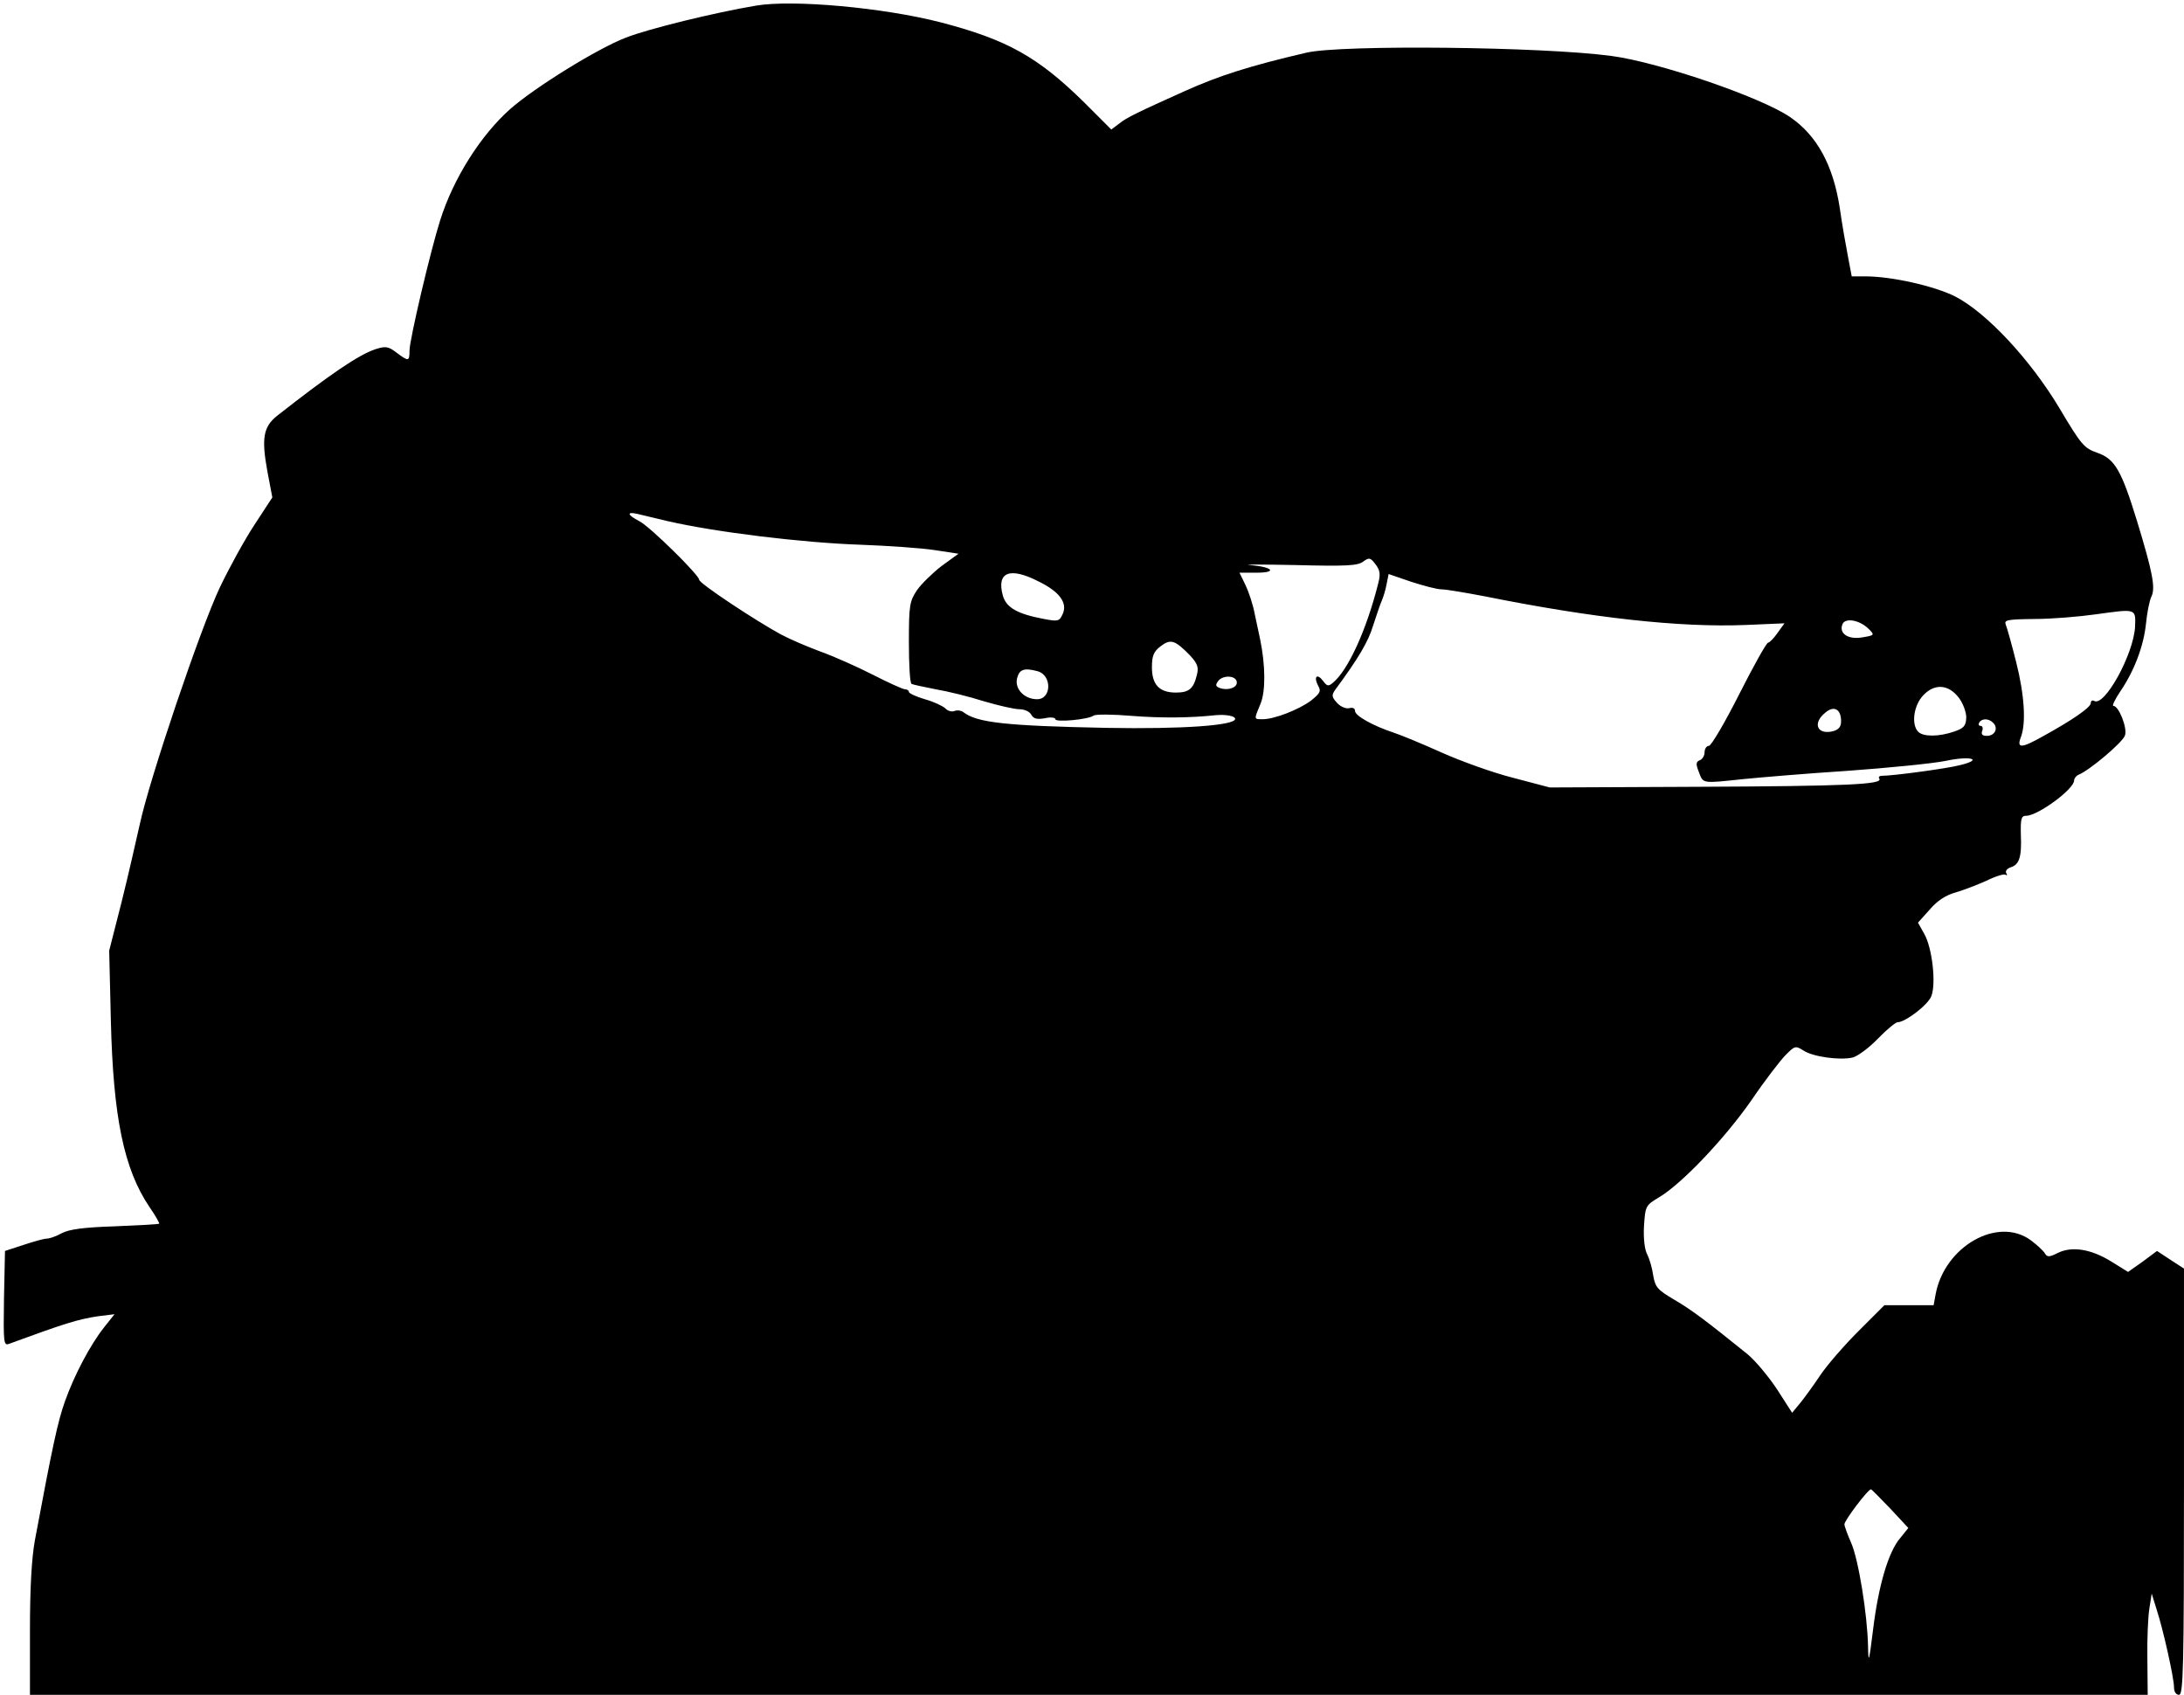 <?xml version="1.0" standalone="no"?>
<!DOCTYPE svg PUBLIC "-//W3C//DTD SVG 20010904//EN"
 "http://www.w3.org/TR/2001/REC-SVG-20010904/DTD/svg10.dtd">
<svg version="1.0" xmlns="http://www.w3.org/2000/svg"
 width="656pt" height="509pt" viewBox="0 0 656 509"
 preserveAspectRatio="xMidYMid meet">

<g transform="translate(0,509) scale(0.1,-0.1)"
fill="#000000" stroke="none">
<path d="M2270 5073 c-124 -21 -321 -69 -390 -96 -84 -32 -273 -149 -347 -214
-89 -79 -171 -208 -211 -335 -29 -91 -92 -359 -92 -391 0 -33 -3 -33 -39 -6
-25 19 -33 20 -64 10 -50 -17 -133 -73 -295 -200 -41 -33 -47 -67 -29 -166
l15 -79 -53 -81 c-29 -44 -76 -129 -105 -190 -59 -125 -211 -575 -240 -710
-11 -49 -35 -155 -55 -235 l-37 -145 5 -210 c7 -290 39 -446 116 -560 18 -26
31 -49 29 -50 -2 -2 -61 -5 -133 -8 -94 -3 -138 -9 -160 -21 -16 -9 -37 -16
-45 -16 -8 0 -40 -9 -70 -19 l-55 -18 -3 -143 c-2 -133 -1 -142 15 -136 169
62 208 74 268 83 l49 6 -31 -39 c-42 -53 -90 -144 -118 -223 -21 -59 -37 -132
-90 -416 -10 -54 -15 -144 -15 -272 l0 -193 3181 0 3180 0 -1 108 c-1 59 2
127 6 151 l7 45 14 -45 c21 -64 53 -209 53 -236 0 -14 6 -23 15 -23 13 0 15
78 15 640 l0 640 -40 26 -41 27 -43 -32 -44 -31 -50 31 c-61 38 -119 47 -161
26 -26 -13 -32 -13 -39 -1 -4 7 -23 25 -42 39 -99 73 -259 -18 -286 -162 l-6
-33 -74 0 -74 0 -78 -78 c-44 -44 -95 -103 -115 -133 -20 -30 -47 -67 -60 -83
l-24 -29 -45 70 c-25 38 -65 86 -89 106 -123 99 -166 132 -219 163 -51 30 -58
38 -64 72 -3 22 -11 50 -18 64 -8 14 -12 49 -10 85 4 61 5 63 45 87 68 40 198
177 278 292 40 59 87 120 103 136 27 27 29 28 53 13 28 -19 110 -30 148 -21
15 4 49 29 75 56 27 28 54 50 60 50 23 0 91 52 101 78 15 37 3 145 -21 187
l-19 34 35 39 c23 27 49 44 79 52 24 7 65 23 92 35 26 13 52 21 57 18 5 -4 6
-1 2 5 -3 6 2 13 13 17 26 8 34 30 31 98 -1 48 1 57 16 57 35 0 144 80 144
106 0 6 6 14 13 17 33 13 135 99 140 119 7 23 -19 88 -35 88 -5 0 5 20 21 44
41 60 70 135 77 204 3 31 10 67 16 80 13 26 4 73 -43 227 -47 153 -67 187
-119 205 -40 14 -48 23 -114 134 -88 147 -220 288 -314 336 -62 31 -190 60
-269 60 l-41 0 -11 58 c-6 31 -18 98 -25 148 -20 129 -69 218 -150 273 -89 60
-393 164 -536 183 -209 28 -810 34 -915 10 -172 -40 -265 -70 -365 -115 -140
-63 -176 -80 -198 -98 l-24 -18 -81 81 c-139 137 -232 189 -432 241 -171 44
-443 69 -555 50z m-265 -1548 c143 -33 404 -65 580 -71 83 -3 182 -10 222 -16
l72 -11 -51 -37 c-27 -21 -61 -54 -74 -73 -22 -33 -24 -46 -24 -156 0 -66 3
-122 8 -125 4 -2 36 -9 72 -16 36 -6 101 -22 145 -36 44 -13 92 -24 107 -24
15 0 31 -7 36 -17 7 -12 17 -14 41 -10 17 4 31 2 31 -3 0 -10 100 -1 115 11 6
4 57 4 115 -1 88 -7 176 -6 250 2 31 3 60 -2 60 -11 0 -20 -161 -31 -385 -27
-306 6 -391 16 -431 47 -6 5 -18 7 -26 4 -9 -4 -22 0 -29 8 -8 7 -35 20 -61
27 -27 8 -48 18 -48 22 0 4 -5 8 -12 8 -6 0 -50 20 -97 44 -47 24 -117 55
-156 69 -38 14 -92 37 -120 52 -77 42 -245 153 -245 164 0 14 -148 160 -180
176 -35 18 -39 29 -7 22 12 -3 54 -13 92 -22z m2135 -186 c-35 -140 -91 -263
-137 -300 -13 -11 -17 -10 -29 6 -18 24 -29 13 -15 -14 10 -17 6 -23 -21 -45
-36 -27 -110 -56 -145 -56 -27 0 -27 -2 -7 46 16 38 15 117 -1 194 -3 14 -10
48 -16 75 -5 28 -18 67 -28 88 l-18 37 50 0 c65 0 51 17 -18 23 -27 2 33 2
135 0 153 -4 188 -2 204 10 18 13 22 13 37 -7 14 -18 16 -30 9 -57z m-1021 5
c64 -31 88 -65 73 -98 -10 -22 -14 -23 -56 -15 -80 15 -114 34 -124 71 -19 70
21 86 107 42z m1211 -24 c14 0 72 -10 130 -21 323 -65 586 -94 783 -86 l117 5
-21 -29 c-11 -16 -24 -29 -28 -29 -5 0 -44 -70 -87 -155 -43 -85 -84 -155 -91
-155 -7 0 -13 -9 -13 -19 0 -10 -6 -21 -14 -24 -12 -5 -13 -11 -3 -36 13 -35
9 -34 132 -21 50 5 191 17 315 25 124 9 256 22 295 30 76 16 113 4 42 -13 -38
-10 -200 -32 -235 -32 -7 0 -11 -4 -7 -9 10 -17 -98 -22 -545 -24 l-445 -2
-110 29 c-60 15 -157 50 -215 76 -58 26 -123 53 -145 60 -60 20 -115 50 -115
65 0 8 -7 11 -18 8 -10 -2 -26 5 -36 16 -16 18 -17 23 -5 40 68 92 99 144 113
191 10 30 21 64 26 75 5 11 12 34 15 51 l6 30 67 -23 c37 -12 78 -23 92 -23z
m2083 -113 c-5 -83 -92 -241 -123 -222 -6 3 -10 0 -10 -7 -1 -13 -54 -50 -145
-100 -64 -36 -78 -36 -65 -2 16 42 11 126 -14 225 -13 52 -27 102 -31 112 -6
15 1 17 86 18 52 0 135 7 184 14 123 17 120 18 118 -38z m-800 -6 c18 -18 18
-19 -18 -25 -43 -8 -72 11 -61 39 8 21 52 13 79 -14z m-2039 -79 c23 -25 27
-36 21 -59 -10 -42 -24 -53 -63 -53 -50 0 -72 24 -72 76 0 34 5 47 26 63 30
23 43 19 88 -27z m-457 -48 c43 -12 42 -84 -2 -84 -38 0 -68 31 -60 63 7 27
21 32 62 21z m598 -34 c0 -16 -28 -25 -52 -16 -12 5 -13 9 -3 22 16 18 55 15
55 -6z m2169 -46 c12 -16 22 -42 22 -59 -1 -25 -7 -32 -36 -42 -46 -16 -93
-16 -108 -1 -22 22 -14 80 15 110 34 36 76 33 107 -8z m-354 -70 c0 -17 -7
-25 -24 -30 -48 -12 -63 24 -23 56 26 22 47 10 47 -26z m457 -5 c16 -16 5 -39
-19 -39 -14 0 -18 5 -14 15 3 8 1 15 -5 15 -6 0 -7 5 -4 10 8 13 28 13 42 -1z
m-308 -2361 l53 -57 -25 -31 c-35 -41 -65 -143 -81 -275 -12 -97 -14 -103 -15
-50 -2 97 -29 263 -51 312 -11 25 -20 50 -20 55 0 12 73 108 80 105 3 -1 29
-28 59 -59z"/>
</g>
</svg>
